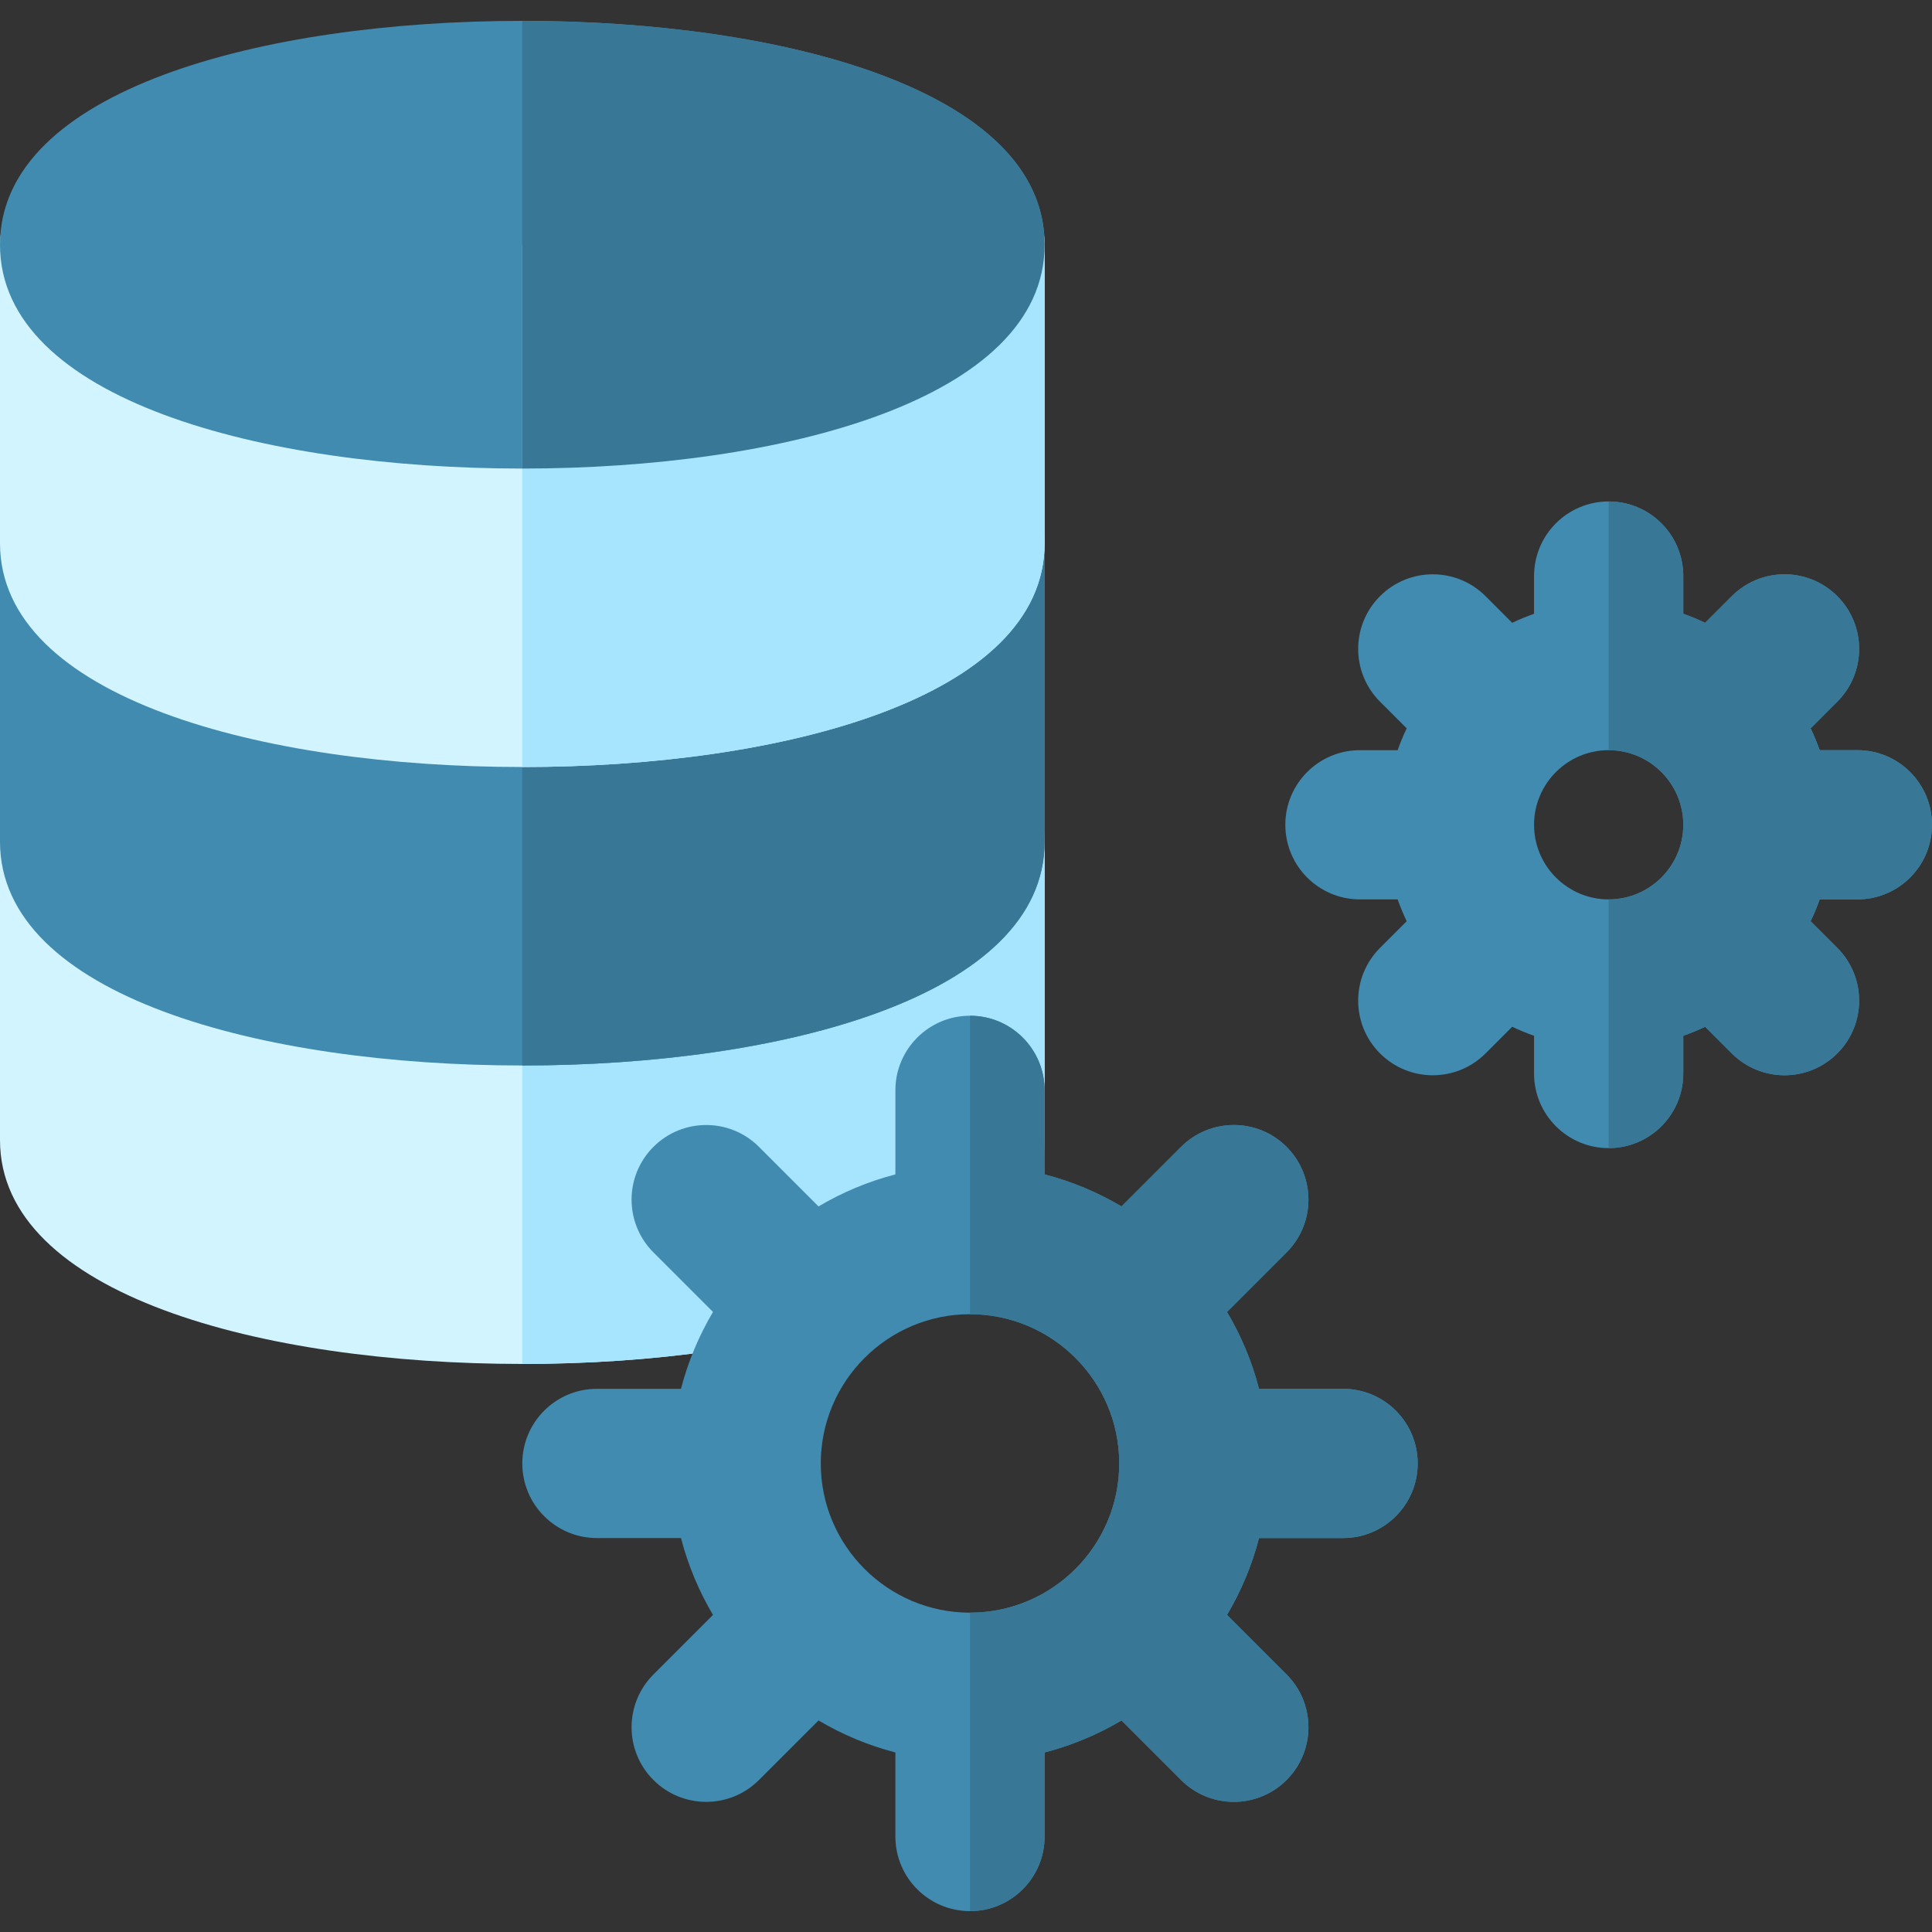 <?xml version="1.0" encoding="iso-8859-1"?>
<!-- Generator: Adobe Illustrator 19.0.0, SVG Export Plug-In . SVG Version: 6.00 Build 0)  -->
<svg version="1.1" id="Layer_1" xmlns="http://www.w3.org/2000/svg" xmlns:xlink="http://www.w3.org/1999/xlink" x="0px" y="0px"
	 viewBox="0 0 512 512" style="enable-background:new 0 0 512 512;" xml:space="preserve">
<rect x="0" y="0" width="512" height="512" fill="#333333" stroke="none"/>
<path style="fill:#D1F4FF;" d="M257.062,203.269c-10.919,0-19.774,8.853-19.774,19.774H39.548c0-10.921-8.852-19.774-19.774-19.774
	C8.855,203.269,0,212.123,0,223.043v79.096c0,40.98,69.52,59.322,138.418,59.322s138.418-18.342,138.418-59.322v-79.096
	C276.836,212.123,267.984,203.269,257.062,203.269z"/>
<path style="fill:#A7E5FF;" d="M257.062,203.269c-10.919,0-19.774,8.853-19.774,19.774h-98.87v138.418
	c68.898,0,138.418-18.342,138.418-59.322v-79.096C276.836,212.123,267.984,203.269,257.062,203.269z"/>
<path style="fill:#408BAF;" d="M257.062,124.173c-10.919,0-19.774,8.853-19.774,19.774H39.548c0-10.921-8.852-19.774-19.774-19.774
	C8.855,124.173,0,133.027,0,143.947v79.096c0,40.98,69.52,59.322,138.418,59.322s138.418-18.342,138.418-59.322v-79.096
	C276.836,133.027,267.984,124.173,257.062,124.173z"/>
<path style="fill:#387896;" d="M257.062,124.173c-10.919,0-19.774,8.853-19.774,19.774h-98.87v138.418
	c68.898,0,138.418-18.342,138.418-59.322v-79.096C276.836,133.027,267.984,124.173,257.062,124.173z"/>
<path style="fill:#D1F4FF;" d="M257.062,45.077c-10.919,0-19.774,8.853-19.774,19.774H39.548c0-10.921-8.852-19.774-19.774-19.774
	C8.855,45.077,0,53.931,0,64.851v79.096c0,40.98,69.52,59.322,138.418,59.322s138.418-18.342,138.418-59.322V64.851
	C276.836,53.931,267.984,45.077,257.062,45.077z"/>
<path style="fill:#408BAF;" d="M138.418,5.529C69.52,5.529,0,23.872,0,64.851s69.52,59.322,138.418,59.322
	s138.418-18.342,138.418-59.322S207.316,5.529,138.418,5.529z"/>
<path style="fill:#A7E5FF;" d="M257.062,45.077c-10.919,0-19.774,8.853-19.774,19.774h-98.87v138.418
	c68.898,0,138.418-18.342,138.418-59.322V64.851C276.836,53.931,267.984,45.077,257.062,45.077z"/>
<path style="fill:#387896;" d="M138.418,5.529v118.644c68.898,0,138.418-18.342,138.418-59.322S207.316,5.529,138.418,5.529z"/>
<path style="fill:#408BAF;" d="M340.958,443.755l-15.784-15.782c3.72-6.289,6.61-13.127,8.482-20.372h22.276
	c10.922,0,19.774-8.853,19.774-19.774s-8.852-19.774-19.774-19.774h-22.276c-1.872-7.245-4.76-14.083-8.482-20.371l15.784-15.785
	c7.721-7.722,7.721-20.242,0-27.966c-7.721-7.72-20.242-7.72-27.964,0.001l-15.784,15.784c-6.289-3.721-13.129-6.611-20.374-8.483
	v-22.276c0-10.921-8.852-19.774-19.774-19.774c-10.919,0-19.774,8.853-19.774,19.774v22.276c-7.245,1.872-14.082,4.76-20.371,8.483
	l-15.784-15.785c-7.724-7.72-20.242-7.72-27.967,0.003c-7.721,7.721-7.718,20.242,0.003,27.964l15.784,15.782
	c-3.72,6.289-6.612,13.127-8.483,20.372h-22.277c-10.919,0-19.774,8.853-19.774,19.774s8.855,19.774,19.774,19.774h22.276
	c1.872,7.245,4.763,14.084,8.483,20.372l-15.784,15.782c-7.721,7.722-7.724,20.242-0.003,27.964
	c3.863,3.864,8.925,5.794,13.983,5.794c5.062,0,10.122-1.93,13.983-5.791l15.786-15.784c6.288,3.72,13.123,6.61,20.369,8.482v22.276
	c0,10.921,8.855,19.774,19.774,19.774c10.922,0,19.774-8.853,19.774-19.774V464.42c7.245-1.872,14.084-4.76,20.371-8.483
	l15.786,15.785c3.86,3.861,8.922,5.791,13.98,5.791c5.062,0,10.122-1.93,13.983-5.792
	C348.679,463.999,348.679,451.478,340.958,443.755z M257.062,427.375c-21.805,0-39.548-17.741-39.548-39.548
	s17.743-39.548,39.548-39.548c21.808,0,39.548,17.741,39.548,39.548S278.87,427.375,257.062,427.375z"/>
<path style="fill:#387896;" d="M340.958,443.755l-15.784-15.782c3.72-6.289,6.61-13.127,8.482-20.372h22.276
	c10.922,0,19.774-8.853,19.774-19.774s-8.852-19.774-19.774-19.774h-22.276c-1.872-7.245-4.76-14.083-8.482-20.371l15.784-15.785
	c7.721-7.722,7.721-20.242,0-27.966c-7.721-7.72-20.242-7.72-27.964,0.001l-15.784,15.784c-6.289-3.721-13.129-6.611-20.374-8.483
	v-22.276c0-10.921-8.852-19.774-19.774-19.774v79.096c21.808,0,39.548,17.741,39.548,39.548c0,21.807-17.74,39.548-39.548,39.548
	v79.096c10.922,0,19.774-8.853,19.774-19.774V464.42c7.245-1.872,14.084-4.76,20.371-8.483l15.786,15.785
	c3.86,3.861,8.922,5.791,13.98,5.791c5.062,0,10.122-1.93,13.983-5.792C348.679,463.999,348.679,451.478,340.958,443.755z"/>
<path style="fill:#408BAF;" d="M492.226,238.351c10.919,0,19.774-8.852,19.774-19.774c0-10.919-8.855-19.774-19.774-19.774h-9.992
	c-0.703-1.977-1.499-3.911-2.397-5.786l7.065-7.066c7.724-7.721,7.724-20.242,0-27.964c-7.721-7.722-20.242-7.722-27.964,0
	l-7.065,7.066c-1.875-0.9-3.808-1.694-5.786-2.397v-9.992c0-10.919-8.855-19.774-19.774-19.774
	c-10.922,0-19.774,8.855-19.774,19.774v9.992c-1.977,0.703-3.911,1.498-5.786,2.397l-7.067-7.066
	c-7.721-7.722-20.242-7.722-27.964,0c-7.721,7.721-7.721,20.243,0,27.964l7.067,7.066c-0.902,1.875-1.697,3.808-2.397,5.786h-9.992
	c-10.922,0-19.774,8.855-19.774,19.774c0,10.922,8.852,19.774,19.774,19.774h9.992c0.7,1.977,1.496,3.911,2.394,5.786l-7.062,7.063
	c-7.724,7.721-7.724,20.241-0.003,27.966c3.86,3.861,8.922,5.791,13.984,5.791c5.06,0,10.119-1.93,13.98-5.791l7.065-7.065
	c1.877,0.9,3.811,1.694,5.789,2.395v9.992c0,10.922,8.852,19.774,19.774,19.774c10.919,0,19.774-8.852,19.774-19.774v-9.992
	c1.977-0.701,3.911-1.496,5.786-2.395l7.067,7.065c3.86,3.861,8.919,5.791,13.98,5.791c5.06,0,10.122-1.931,13.983-5.791
	c7.721-7.724,7.718-20.245-0.003-27.966l-7.065-7.063c0.899-1.875,1.694-3.808,2.397-5.786H492.226z M406.539,218.577
	c0-10.903,8.871-19.774,19.774-19.774c10.903,0,19.774,8.871,19.774,19.774s-8.871,19.774-19.774,19.774
	C415.408,238.351,406.539,229.48,406.539,218.577z"/>
<path style="fill:#387896;" d="M492.226,238.351c10.919,0,19.774-8.852,19.774-19.774c0-10.919-8.855-19.774-19.774-19.774h-9.992
	c-0.703-1.977-1.499-3.911-2.397-5.786l7.065-7.066c7.724-7.721,7.724-20.242,0-27.964c-7.721-7.722-20.242-7.722-27.964,0
	l-7.065,7.066c-1.875-0.9-3.808-1.694-5.786-2.397v-9.992c0-10.919-8.855-19.774-19.774-19.774v65.913
	c10.903,0,19.774,8.871,19.774,19.774s-8.871,19.774-19.774,19.774v65.913c10.919,0,19.774-8.852,19.774-19.774v-9.992
	c1.977-0.701,3.911-1.496,5.786-2.395l7.067,7.065c3.86,3.861,8.919,5.791,13.98,5.791c5.06,0,10.122-1.931,13.983-5.791
	c7.721-7.724,7.718-20.245-0.003-27.966l-7.065-7.063c0.899-1.875,1.694-3.808,2.397-5.786h9.994V238.351z"/>
<g>
</g>
<g>
</g>
<g>
</g>
<g>
</g>
<g>
</g>
<g>
</g>
<g>
</g>
<g>
</g>
<g>
</g>
<g>
</g>
<g>
</g>
<g>
</g>
<g>
</g>
<g>
</g>
<g>
</g>
</svg>
